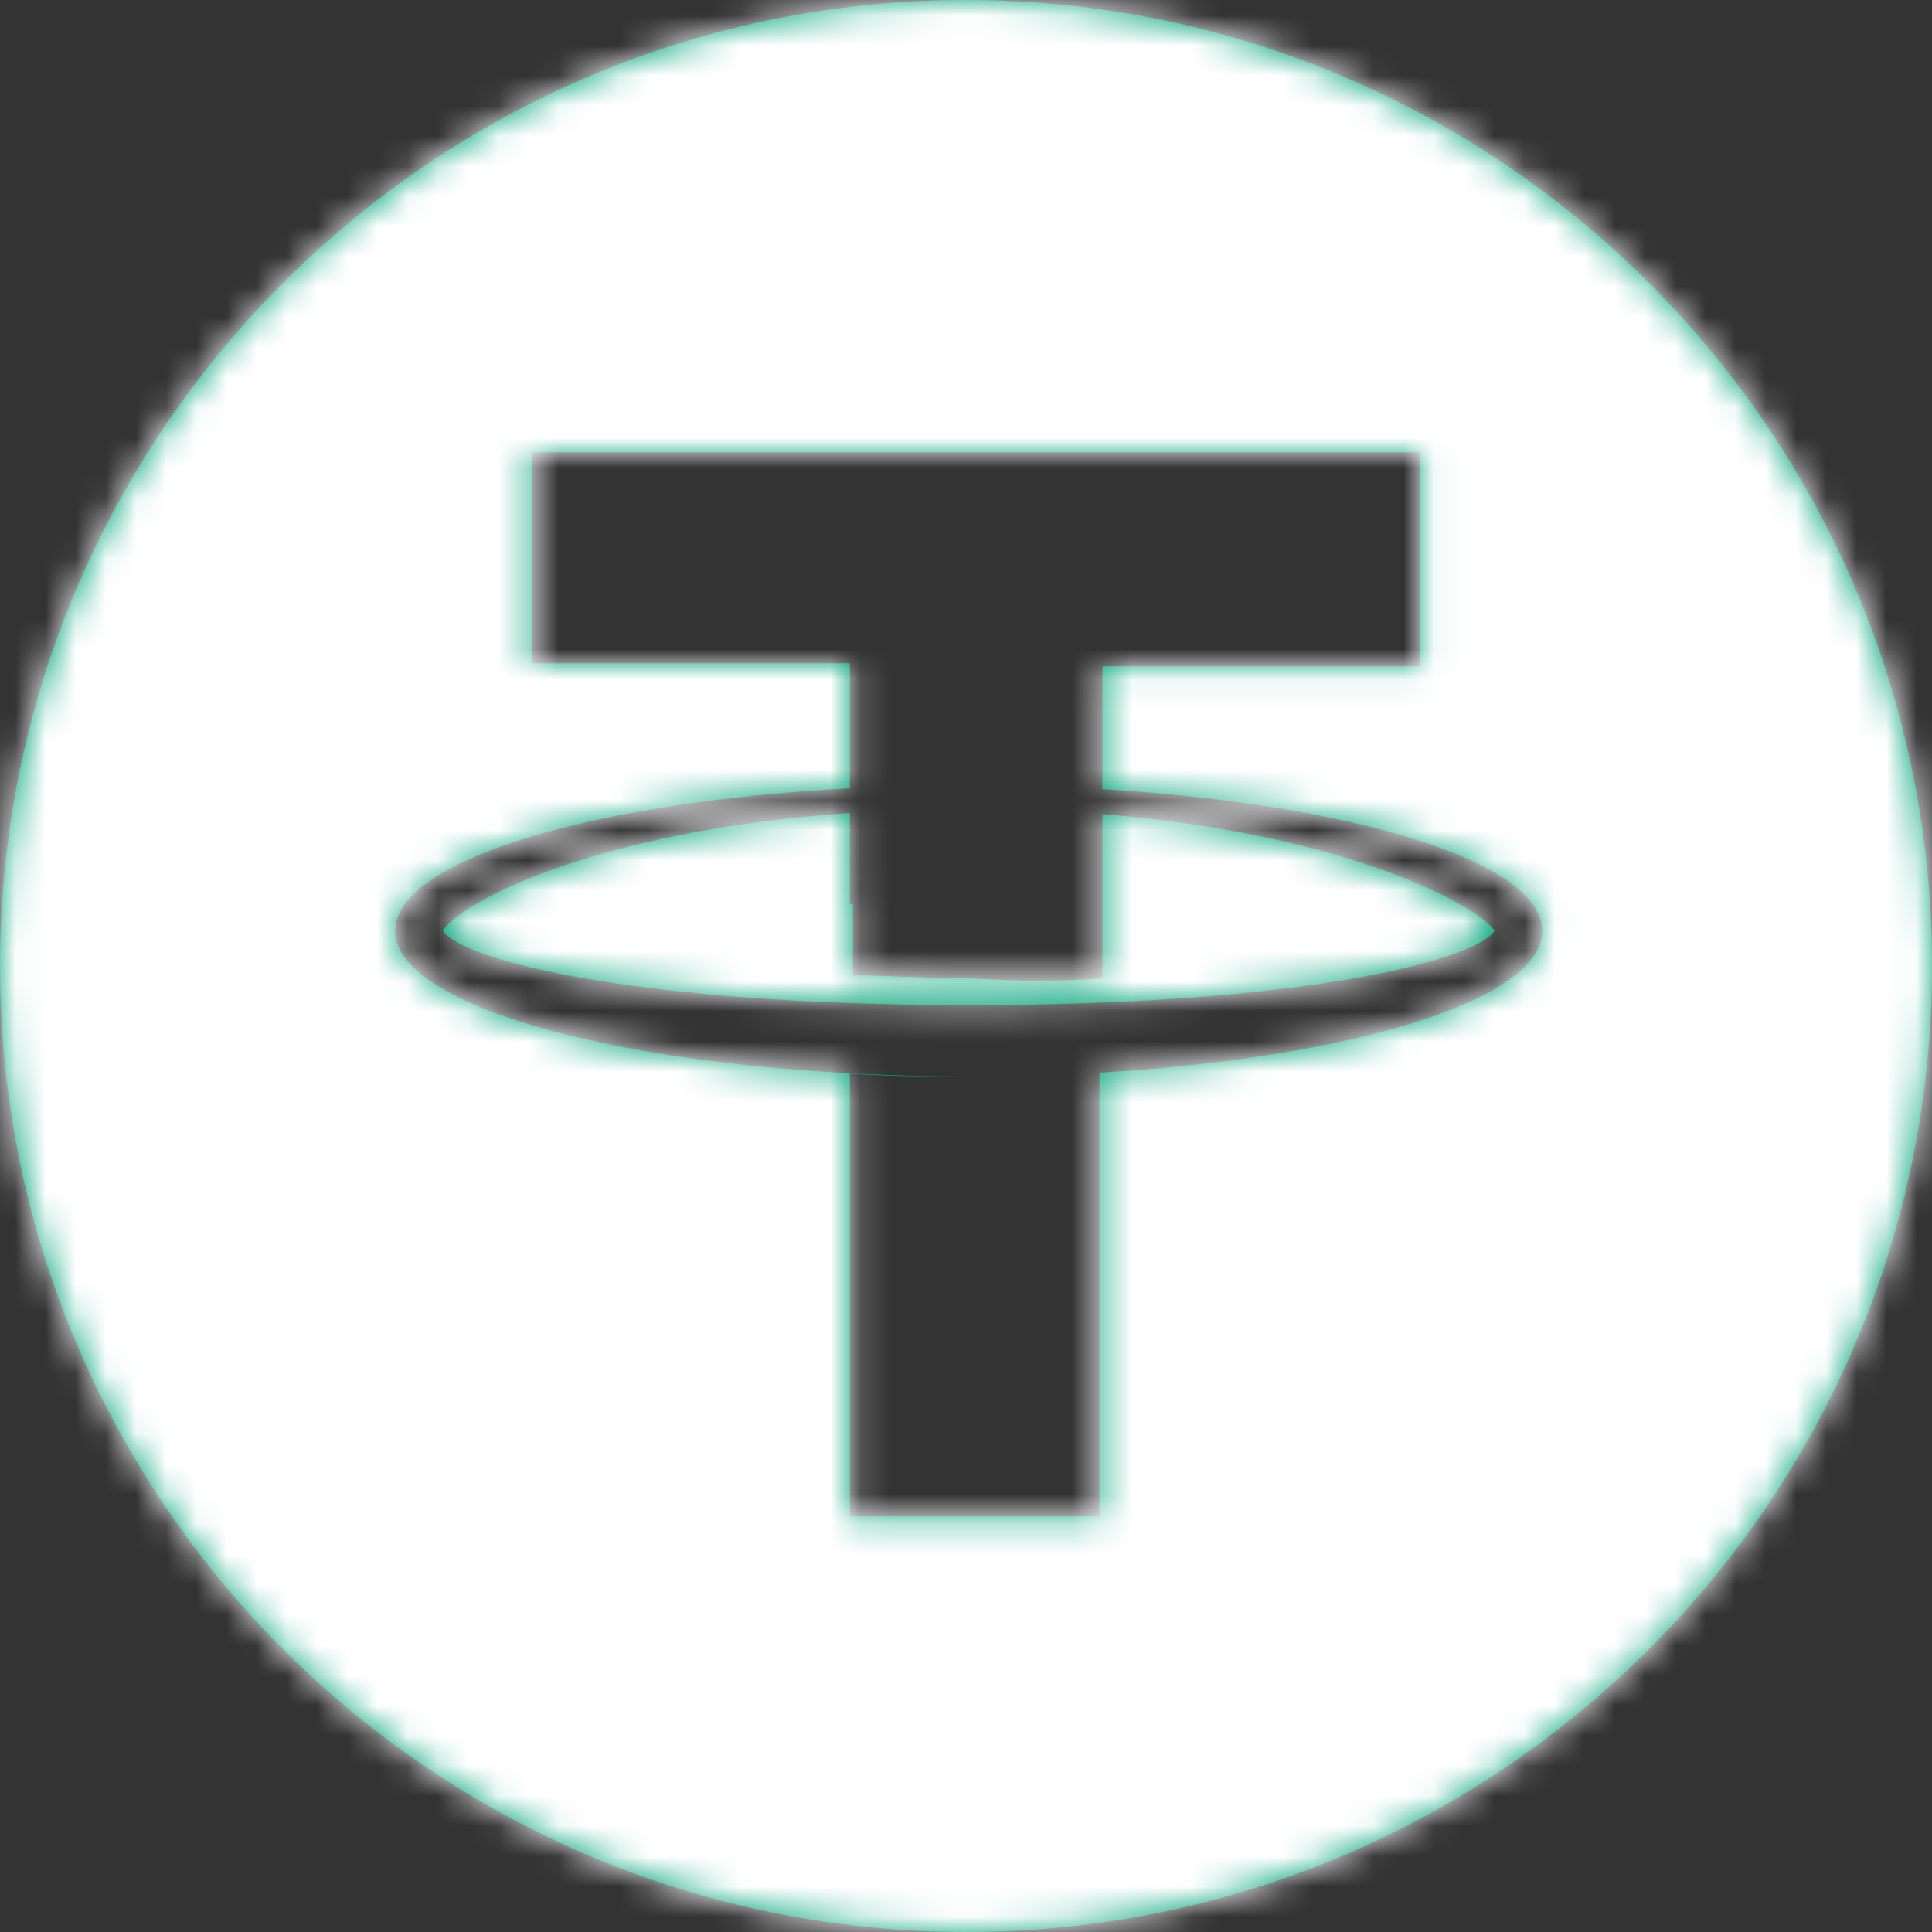 <svg xmlns="http://www.w3.org/2000/svg" xmlns:xlink="http://www.w3.org/1999/xlink" width="64" height="64" viewBox="0 0 64 64">
    <rect x="0" y="0" width="64" height="64" fill="#333333" stroke="none"/>
    <defs>
        <path id="a" d="M32 64C14.327 64 0 49.673 0 32 0 14.327 14.327 0 32 0c17.673 0 32 14.327 32 32 0 17.673-14.327 32-32 32zm4.422-28.467c8.429-.498 14.667-2.417 14.667-4.7 0-2.272-6.19-4.186-14.569-4.692v-4.07h10.533v-7.09H17.62v6.991h10.533v4.14c-8.628.461-15.06 2.404-15.06 4.722 0 2.658 8.465 4.824 18.998 4.824-1.379 0-2.658 0-3.938-.098v14.67h8.269V35.534zm-8.17-5.585v2.363c1.18 0 2.559.098 3.937.098 1.477.099 2.953.099 4.331 0v-5.438c8.135.661 12.404 3.02 12.994 3.863-.689.984-6.3 2.461-17.423 2.461-11.025 0-16.735-1.477-17.424-2.461.602-.946 5.032-3.318 13.486-3.904v3.018h.099z"/>
    </defs>
    <g fill="none" fill-rule="evenodd">
        <mask id="b" fill="#fff">
            <use xlink:href="#a"/>
        </mask>
        <use fill="#00A478" fill-rule="nonzero" xlink:href="#a"/>
        <g fill="#FFF" mask="url(#b)">
            <path d="M0 0h64v64H0z"/>
        </g>
    </g>
</svg>
